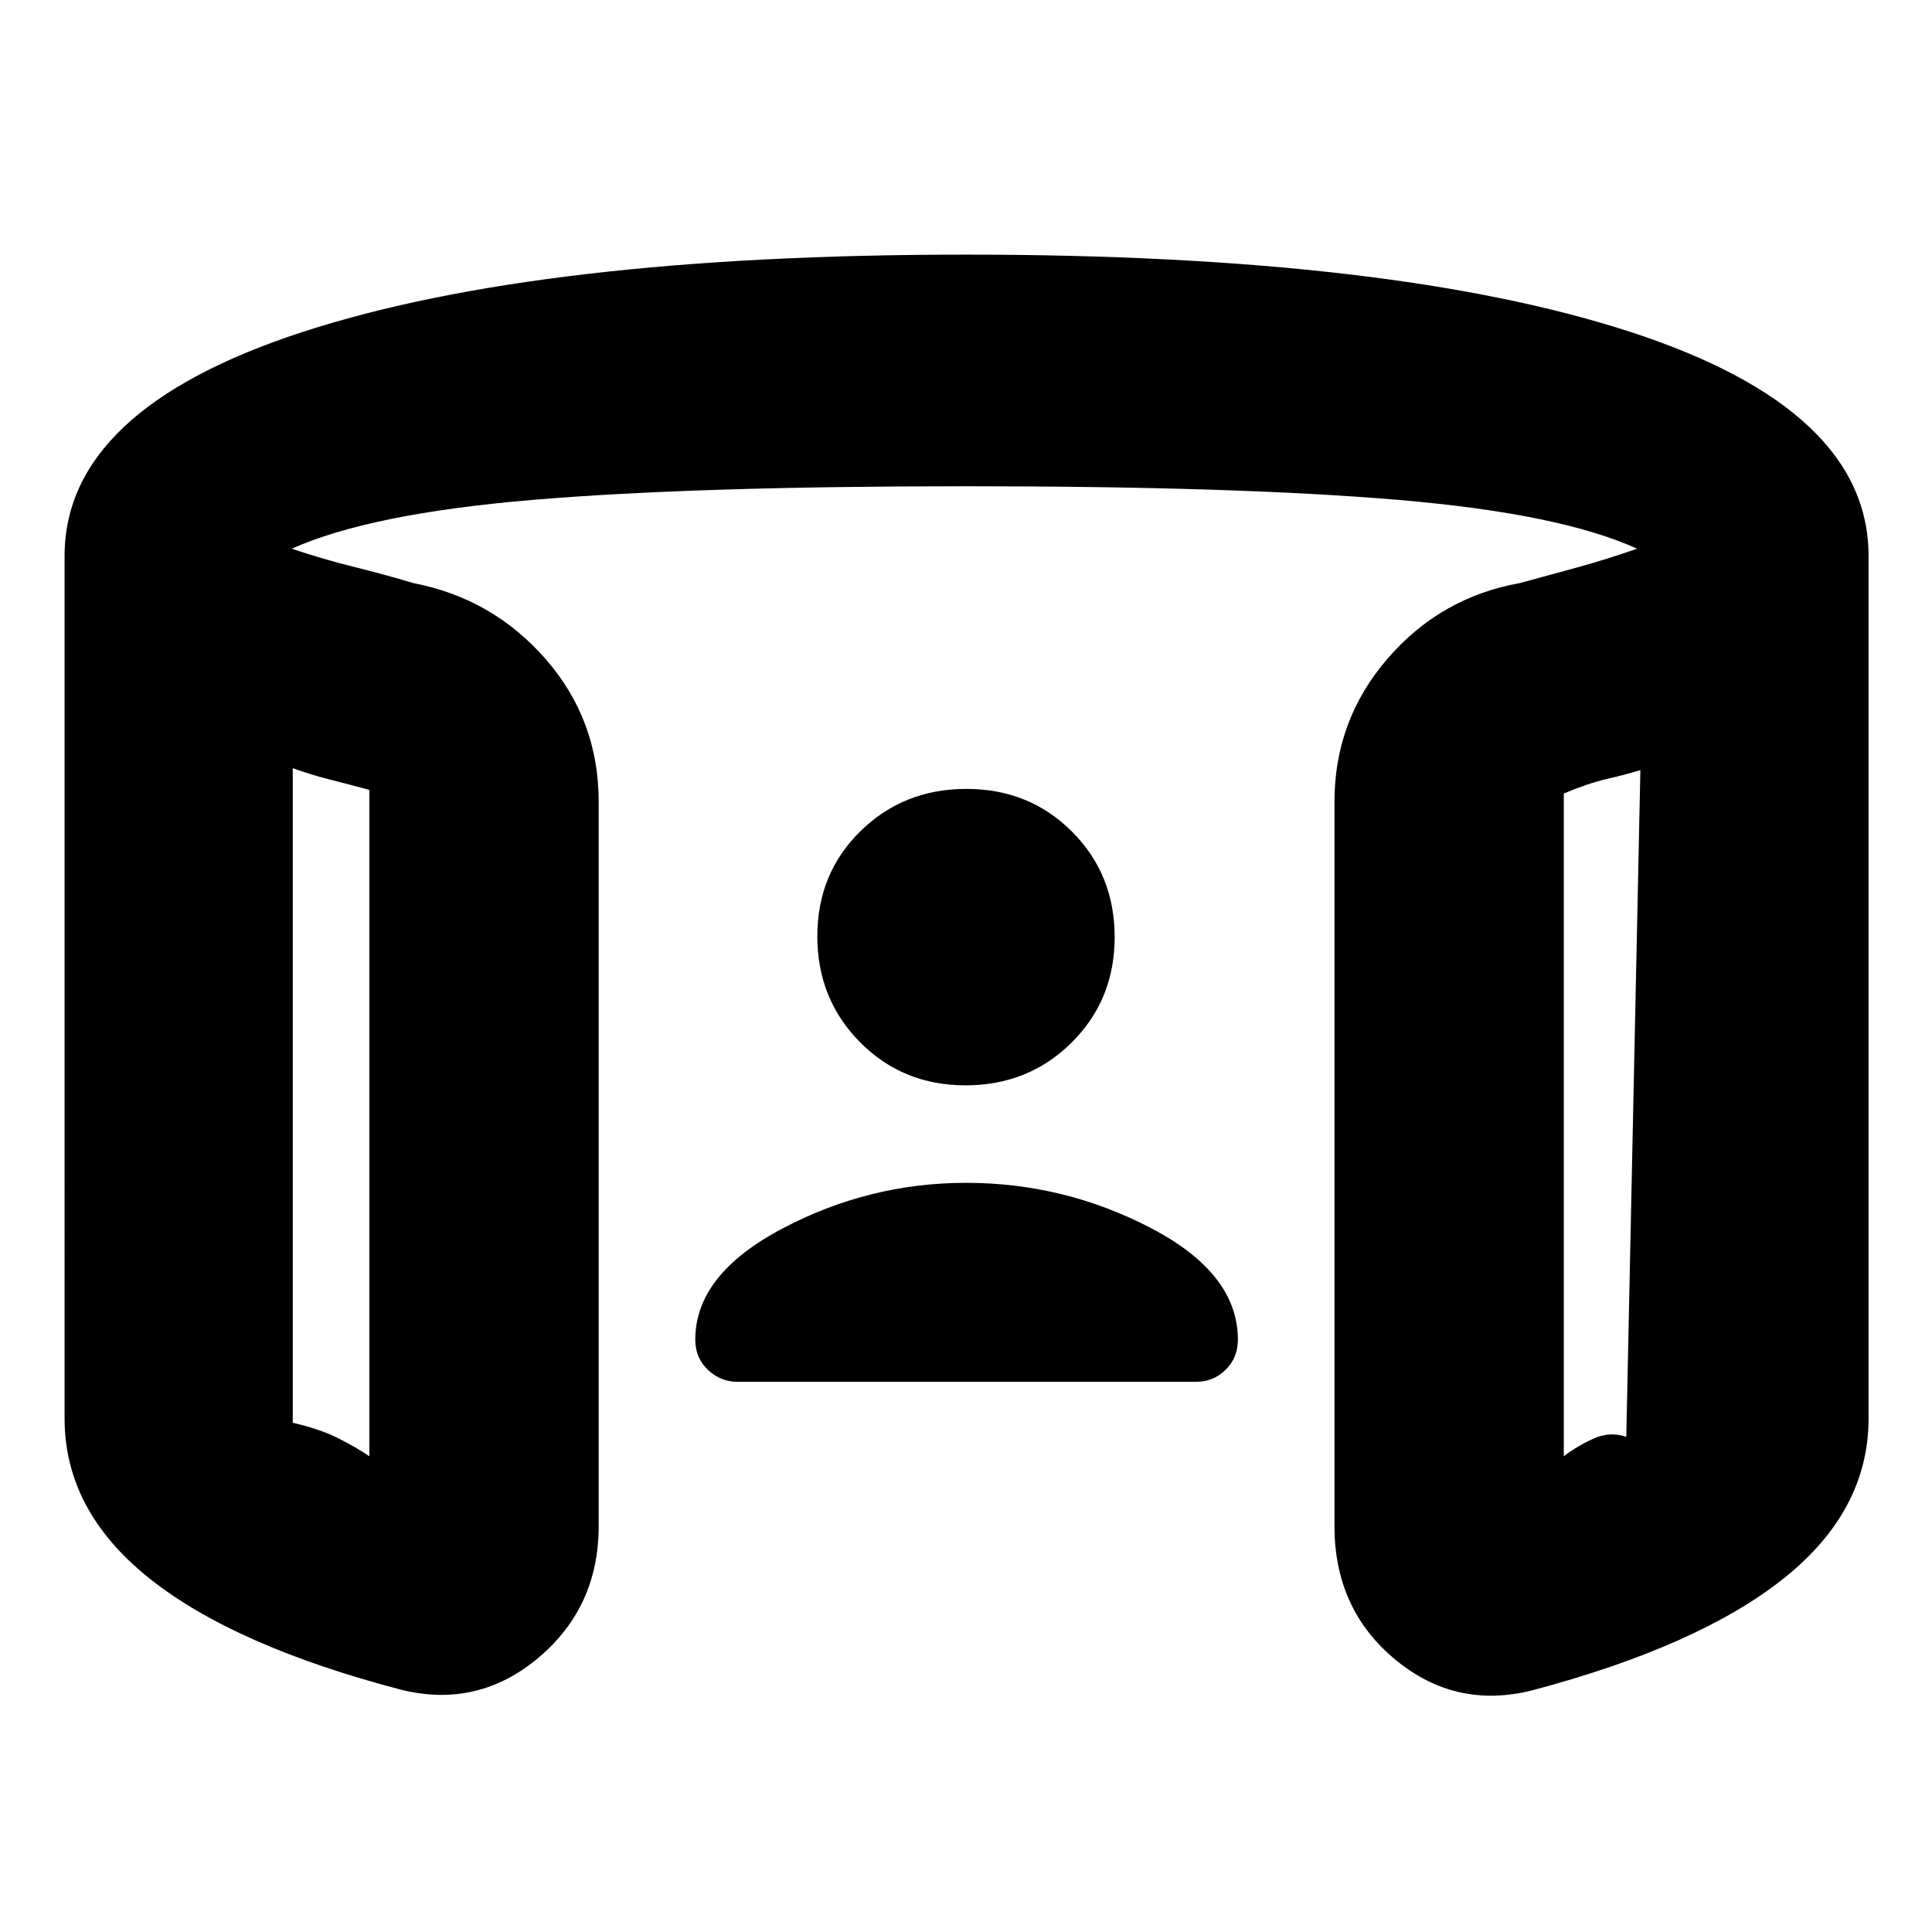 <svg xmlns="http://www.w3.org/2000/svg" height="20" viewBox="0 -960 960 960" width="20"><path d="M479.79-420.7q-31.22 0-52.44-21.42-21.22-21.43-21.22-52.66 0-31.22 21.43-52.22t52.65-21q31.22 0 52.44 21.21 21.22 21.22 21.22 52.44t-21.43 52.44q-21.43 21.21-52.65 21.21ZM145.48-578.3v325.26q13.61 3.17 22.59 7.69 8.97 4.52 15.45 8.96v-331.13q-12.99-3.47-20.93-5.48-7.94-2-17.11-5.3Zm669.61 1q-7.74 2.3-16.79 4.39-9.04 2.08-21.26 7.2v329.32q6.48-5 14.68-8.74 8.19-3.74 16.37-.91l7-331.26Zm-783 322.13V-683.7q0-72.73 118-111.26 118-38.52 329.91-38.52 212.48 0 330.48 38.52 118 38.53 118 111.26v428.53q0 45.92-42.28 79.57-42.29 33.64-125.02 55.57-38.05 9.47-68.07-15.49-30.02-24.96-30.02-66.18v-359.91q0-40.58 26.37-71.12 26.37-30.53 65.71-37.53 14.35-3.87 28.68-7.83 14.32-3.95 29.63-9.26-38.31-17.43-118.44-24.24-80.13-6.8-215.04-6.8t-215.54 6.8q-80.63 6.81-119.5 24.24 15.87 5.31 30.97 9.05 15.11 3.73 29.46 8.04 39.35 7.56 65.72 37.73 26.37 30.17 26.37 70.92v359.91q0 40.22-29.9 65.4-29.9 25.17-67.8 16.04-83.13-21.7-125.41-55.34-42.28-33.65-42.28-79.57ZM145.48-578.3v341.91V-578.3Zm669.61 1v340.91-340.91ZM480-372.26q48.83 0 91.96 22.52 43.13 22.52 43.13 55.35 0 9.13-6.13 15.06-6.13 5.94-14.55 5.94H366.47q-8.43 0-14.71-5.94-6.28-5.93-6.28-15.06 0-32.26 43.13-55.07 43.13-22.8 91.39-22.8Z"/></svg>